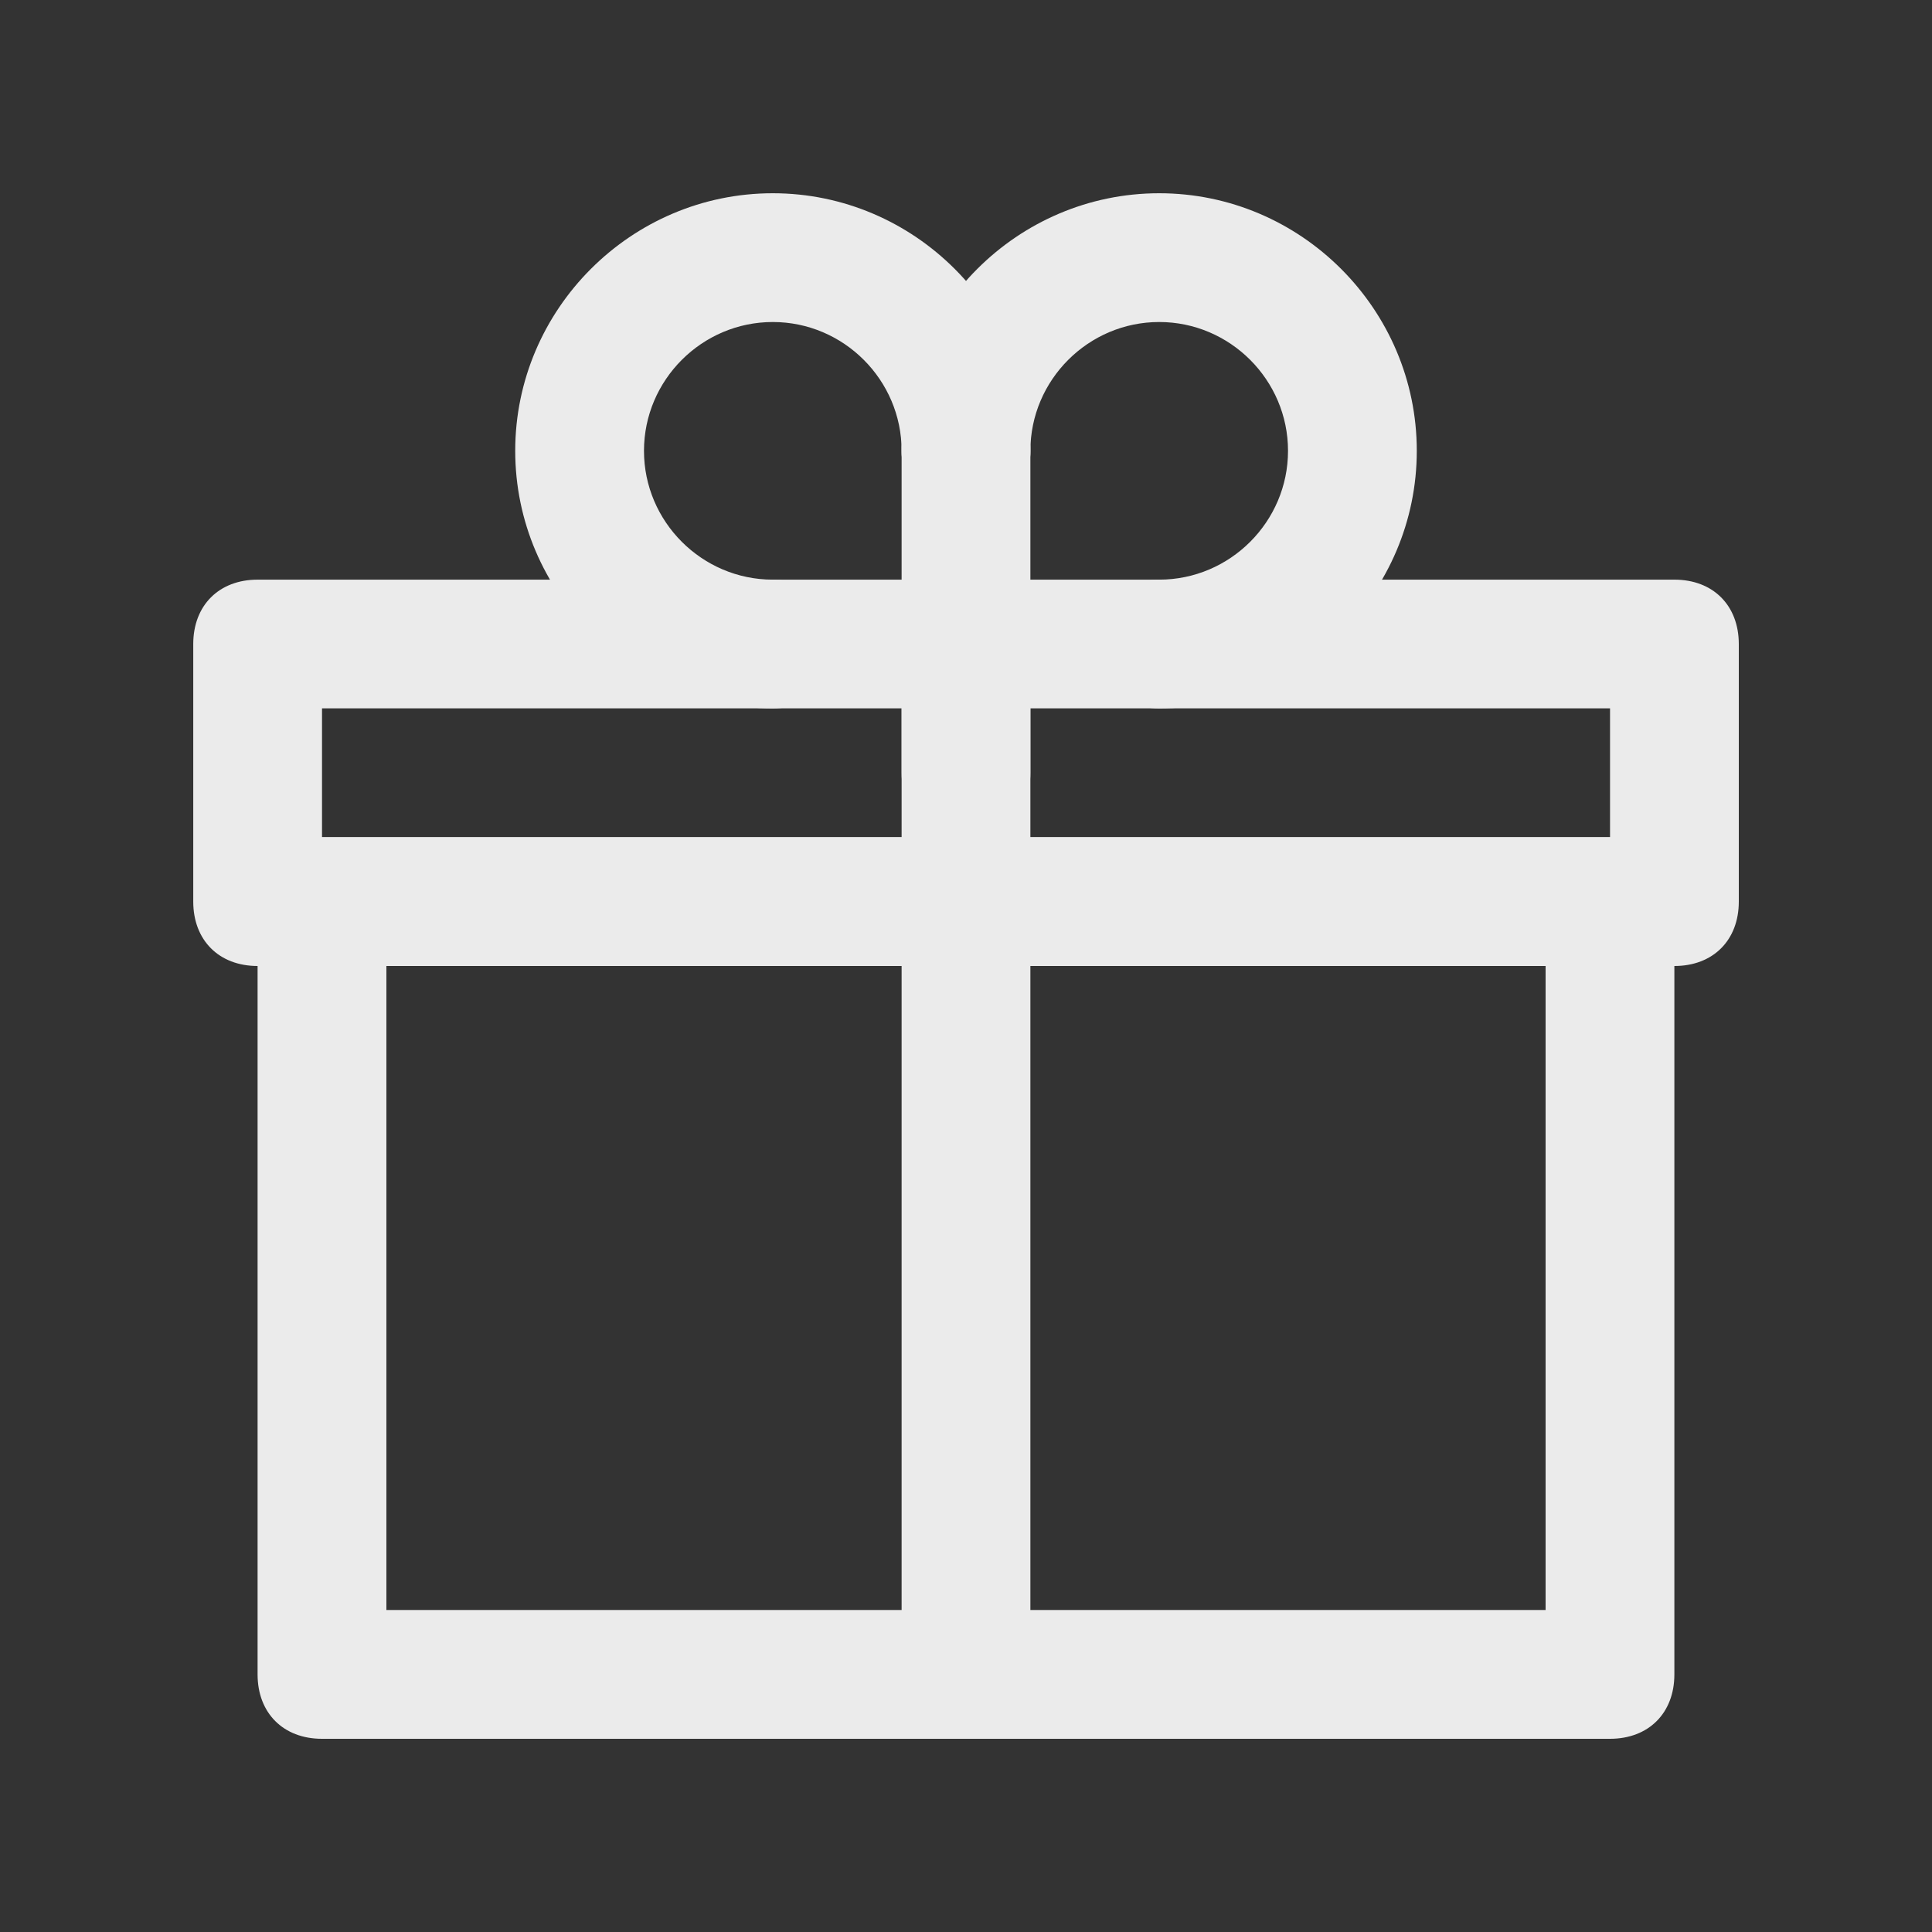 <!-- Generated by IcoMoon.io -->
<svg version="1.1" xmlns="http://www.w3.org/2000/svg" width="40" height="40" viewBox="0 0 40 40">
<rect x="0" y="0" width="40" height="40" fill="#333333" stroke="none"/>
<title>mi-gift</title>
<path fill="#ebebeb" d="M33.333 36h-26.667c-0.8 0-1.333-0.533-1.333-1.333v-16c0-0.8 0.533-1.333 1.333-1.333h26.667c0.8 0 1.333 0.533 1.333 1.333v16c0 0.8-0.533 1.333-1.333 1.333zM8 33.333h24v-13.333h-24v13.333z"></path>
<path fill="#ebebeb" d="M34.667 20h-29.333c-0.8 0-1.333-0.533-1.333-1.333v-5.333c0-0.8 0.533-1.333 1.333-1.333h29.333c0.8 0 1.333 0.533 1.333 1.333v5.333c0 0.8-0.533 1.333-1.333 1.333zM6.667 17.333h26.667v-2.667h-26.667v2.667z"></path>
<path fill="#ebebeb" d="M20 36c-0.8 0-1.333-0.533-1.333-1.333v-21.333c0-0.8 0.533-1.333 1.333-1.333s1.333 0.533 1.333 1.333v21.333c0 0.8-0.533 1.333-1.333 1.333z"></path>
<path fill="#ebebeb" d="M24 14.667c-0.8 0-1.333-0.533-1.333-1.333s0.533-1.333 1.333-1.333c1.467 0 2.667-1.2 2.667-2.667s-1.2-2.667-2.667-2.667-2.667 1.2-2.667 2.667c0 0.8-0.533 1.333-1.333 1.333s-1.333-0.533-1.333-1.333c0-2.933 2.4-5.333 5.333-5.333s5.333 2.4 5.333 5.333-2.4 5.333-5.333 5.333z"></path>
<path fill="#ebebeb" d="M16 14.667c-2.933 0-5.333-2.4-5.333-5.333s2.4-5.333 5.333-5.333 5.333 2.4 5.333 5.333c0 0.8-0.533 1.333-1.333 1.333s-1.333-0.533-1.333-1.333c0-1.467-1.2-2.667-2.667-2.667s-2.667 1.2-2.667 2.667 1.2 2.667 2.667 2.667c0.8 0 1.333 0.533 1.333 1.333s-0.533 1.333-1.333 1.333z"></path>
<path fill="#ebebeb" d="M20 17.333c-0.8 0-1.333-0.533-1.333-1.333v-6.667c0-0.8 0.533-1.333 1.333-1.333s1.333 0.533 1.333 1.333v6.667c0 0.8-0.533 1.333-1.333 1.333z"></path>
</svg>
